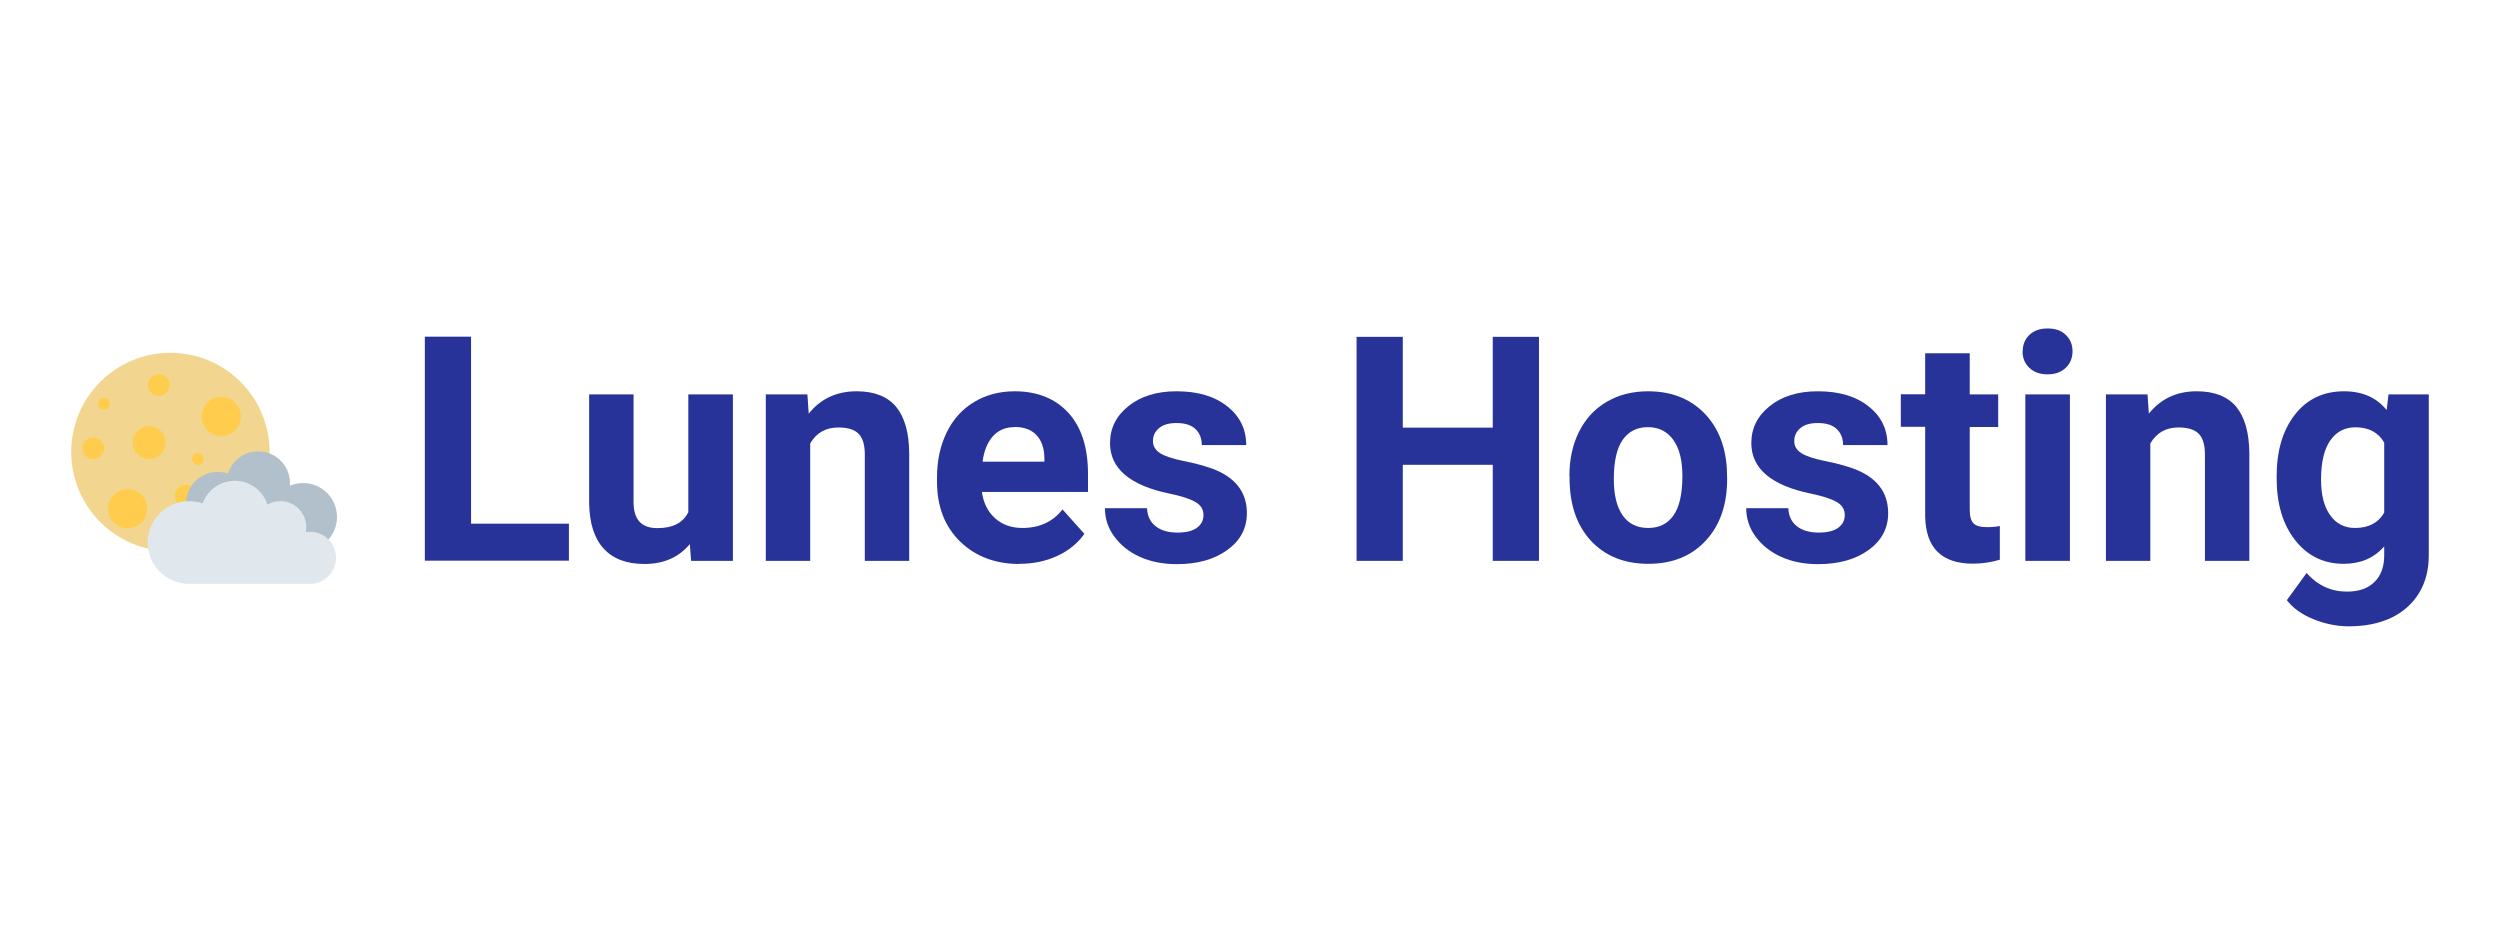 <?xml version="1.0" encoding="UTF-8"?><svg id="Layer_6" xmlns="http://www.w3.org/2000/svg" viewBox="0 0 152 57"><defs><style>.cls-1{fill:#273398;}.cls-2{fill:#b2c0cb;}.cls-3{fill:#f2d68f;}.cls-4{fill:#e1e8ed;}.cls-5{fill:#ffcc4d;}</style></defs><g id="Lunes_Hosting"><path class="cls-1" d="M28.63,31.84h5.96v2.25h-8.76v-13.62h2.81v11.37Z"/><path class="cls-1" d="M41.95,33.07c-.67,.81-1.59,1.22-2.77,1.22-1.08,0-1.91-.31-2.48-.94-.57-.62-.86-1.54-.88-2.74v-6.63h2.7v6.55c0,1.06,.48,1.58,1.44,1.58s1.55-.32,1.89-.96v-7.17h2.71v10.12h-2.54l-.08-1.03Z"/><path class="cls-1" d="M49.09,23.98l.08,1.17c.72-.9,1.69-1.36,2.91-1.36,1.07,0,1.87,.31,2.4,.94,.52,.63,.79,1.57,.8,2.83v6.54h-2.7v-6.47c0-.57-.12-.99-.37-1.25-.25-.26-.66-.39-1.24-.39-.76,0-1.33,.32-1.71,.97v7.14h-2.7v-10.12h2.54Z"/><path class="cls-1" d="M61.99,34.29c-1.48,0-2.69-.46-3.62-1.37-.93-.91-1.4-2.12-1.4-3.64v-.26c0-1.02,.2-1.93,.59-2.73s.95-1.42,1.67-1.85c.72-.43,1.54-.65,2.46-.65,1.38,0,2.47,.44,3.27,1.31,.79,.87,1.19,2.11,1.19,3.71v1.1h-6.45c.09,.66,.35,1.19,.79,1.59,.44,.4,1,.6,1.67,.6,1.04,0,1.86-.38,2.44-1.13l1.33,1.49c-.41,.57-.95,1.02-1.65,1.34-.69,.32-1.46,.48-2.3,.48Zm-.31-8.32c-.54,0-.97,.18-1.3,.54-.33,.36-.55,.88-.64,1.56h3.76v-.22c-.01-.6-.17-1.07-.49-1.4-.31-.33-.75-.49-1.33-.49Z"/><path class="cls-1" d="M73.17,31.3c0-.33-.16-.59-.49-.78-.33-.19-.85-.36-1.58-.51-2.41-.5-3.61-1.53-3.61-3.07,0-.9,.37-1.65,1.12-2.25,.75-.6,1.72-.9,2.92-.9,1.29,0,2.31,.3,3.08,.91,.77,.6,1.16,1.39,1.16,2.36h-2.7c0-.39-.12-.71-.37-.96-.25-.25-.64-.38-1.17-.38-.46,0-.81,.1-1.06,.31-.25,.21-.37,.47-.37,.79,0,.3,.14,.54,.43,.73,.28,.18,.76,.34,1.44,.48,.67,.13,1.24,.29,1.7,.45,1.43,.52,2.14,1.43,2.14,2.72,0,.92-.4,1.67-1.19,2.24-.79,.57-1.81,.86-3.07,.86-.85,0-1.6-.15-2.26-.45-.66-.3-1.17-.72-1.55-1.24s-.56-1.1-.56-1.71h2.56c.02,.48,.2,.85,.53,1.1,.33,.26,.77,.38,1.33,.38,.52,0,.91-.1,1.17-.29,.27-.2,.4-.45,.4-.77Z"/><path class="cls-1" d="M93.57,34.1h-2.81v-5.84h-5.47v5.84h-2.81v-13.62h2.81v5.52h5.47v-5.52h2.81v13.62Z"/><path class="cls-1" d="M95.42,28.94c0-1,.19-1.9,.58-2.68s.94-1.39,1.67-1.82c.73-.43,1.57-.65,2.53-.65,1.37,0,2.48,.42,3.34,1.25,.86,.84,1.35,1.97,1.45,3.4l.02,.69c0,1.55-.43,2.8-1.3,3.74-.87,.94-2.03,1.41-3.49,1.41s-2.62-.47-3.49-1.4c-.87-.94-1.3-2.21-1.3-3.82v-.12Zm2.7,.19c0,.96,.18,1.7,.54,2.21,.36,.51,.88,.76,1.55,.76s1.17-.25,1.53-.75,.55-1.31,.55-2.41c0-.94-.18-1.67-.55-2.19-.37-.52-.89-.78-1.55-.78s-1.17,.26-1.53,.77c-.36,.52-.54,1.31-.54,2.39Z"/><path class="cls-1" d="M112.16,31.3c0-.33-.16-.59-.49-.78-.33-.19-.85-.36-1.58-.51-2.41-.5-3.61-1.53-3.61-3.07,0-.9,.37-1.65,1.12-2.25,.75-.6,1.72-.9,2.92-.9,1.29,0,2.31,.3,3.08,.91,.77,.6,1.16,1.39,1.16,2.36h-2.7c0-.39-.12-.71-.37-.96-.25-.25-.64-.38-1.17-.38-.46,0-.81,.1-1.06,.31-.25,.21-.37,.47-.37,.79,0,.3,.14,.54,.43,.73,.28,.18,.76,.34,1.44,.48,.67,.13,1.24,.29,1.7,.45,1.43,.52,2.14,1.43,2.14,2.72,0,.92-.4,1.67-1.19,2.24-.79,.57-1.81,.86-3.07,.86-.85,0-1.6-.15-2.26-.45-.66-.3-1.17-.72-1.55-1.24s-.56-1.1-.56-1.71h2.56c.02,.48,.2,.85,.53,1.1,.33,.26,.77,.38,1.33,.38,.52,0,.91-.1,1.17-.29,.27-.2,.4-.45,.4-.77Z"/><path class="cls-1" d="M119.76,21.49v2.49h1.73v1.98h-1.73v5.05c0,.37,.07,.64,.22,.8s.42,.24,.82,.24c.3,0,.56-.02,.79-.07v2.05c-.53,.16-1.08,.24-1.64,.24-1.9,0-2.86-.96-2.9-2.87v-5.45h-1.48v-1.98h1.48v-2.49h2.7Z"/><path class="cls-1" d="M122.98,21.36c0-.41,.14-.74,.41-1,.27-.26,.64-.39,1.11-.39s.83,.13,1.1,.39c.27,.26,.41,.6,.41,1s-.14,.75-.42,1.01c-.28,.26-.64,.39-1.1,.39s-.82-.13-1.1-.39c-.28-.26-.42-.6-.42-1.01Zm2.87,12.74h-2.71v-10.12h2.71v10.12Z"/><path class="cls-1" d="M130.57,23.98l.08,1.17c.72-.9,1.69-1.36,2.91-1.36,1.07,0,1.87,.31,2.4,.94,.52,.63,.79,1.57,.8,2.83v6.54h-2.7v-6.47c0-.57-.12-.99-.37-1.25-.25-.26-.66-.39-1.24-.39-.76,0-1.33,.32-1.71,.97v7.14h-2.7v-10.12h2.54Z"/><path class="cls-1" d="M138.42,28.96c0-1.55,.37-2.8,1.11-3.75,.74-.95,1.74-1.42,2.99-1.42,1.11,0,1.97,.38,2.59,1.14l.11-.95h2.45v9.78c0,.89-.2,1.66-.6,2.31-.4,.65-.97,1.15-1.7,1.5-.73,.34-1.58,.51-2.56,.51-.74,0-1.46-.15-2.17-.44s-1.24-.68-1.6-1.15l1.2-1.65c.67,.75,1.49,1.13,2.45,1.13,.72,0,1.28-.19,1.67-.58,.4-.38,.6-.93,.6-1.63v-.54c-.62,.71-1.44,1.06-2.46,1.06-1.22,0-2.2-.48-2.95-1.43-.75-.95-1.13-2.21-1.13-3.78v-.11Zm2.7,.2c0,.92,.18,1.64,.55,2.16s.87,.78,1.52,.78c.82,0,1.41-.31,1.77-.93v-4.26c-.36-.62-.94-.93-1.75-.93-.65,0-1.16,.27-1.53,.8-.37,.53-.56,1.32-.56,2.38Z"/></g><circle class="cls-3" cx="10.36" cy="27.48" r="6.03"/><g><circle class="cls-5" cx="13.45" cy="25.32" r="1.19"/><circle class="cls-5" cx="7.76" cy="30.93" r="1.19"/><circle class="cls-5" cx="9.07" cy="26.91" r="1"/><circle class="cls-5" cx="12.03" cy="27.91" r=".36"/><circle class="cls-5" cx="6.32" cy="24.55" r=".36"/><circle class="cls-5" cx="9.65" cy="23.41" r=".66"/><circle class="cls-5" cx="5.67" cy="27.25" r=".66"/><circle class="cls-5" cx="11.29" cy="30.14" r=".66"/></g><path class="cls-2" d="M20.49,31.43c0,1.14-.92,2.06-2.06,2.06s-2.06-.92-2.06-2.06c0-.09,.01-.18,.02-.26-.21,.08-.45,.13-.69,.13-.22,0-.43-.04-.62-.1-.24,.78-.97,1.35-1.84,1.35-1.07,0-1.93-.86-1.93-1.93s.86-1.93,1.93-1.93c.22,0,.43,.04,.62,.11,.24-.79,.97-1.36,1.84-1.36,1.06,0,1.93,.86,1.93,1.93,0,.05,0,.11-.01,.16,.25-.1,.53-.16,.81-.16,1.14,0,2.06,.92,2.06,2.06Z"/><path class="cls-4" d="M20.43,33.92c0,.88-.71,1.58-1.59,1.58h-7.34c-1.39,0-2.52-1.12-2.52-2.51s1.13-2.52,2.52-2.52c.29,0,.56,.05,.82,.14,.28-.8,1.05-1.38,1.96-1.38s1.71,.61,1.98,1.45c.23-.14,.49-.21,.78-.21,.88,0,1.58,.71,1.58,1.58,0,.1-.01,.2-.03,.3,.08,0,.17-.02,.25-.02,.88,0,1.59,.71,1.59,1.59Z"/></svg>
